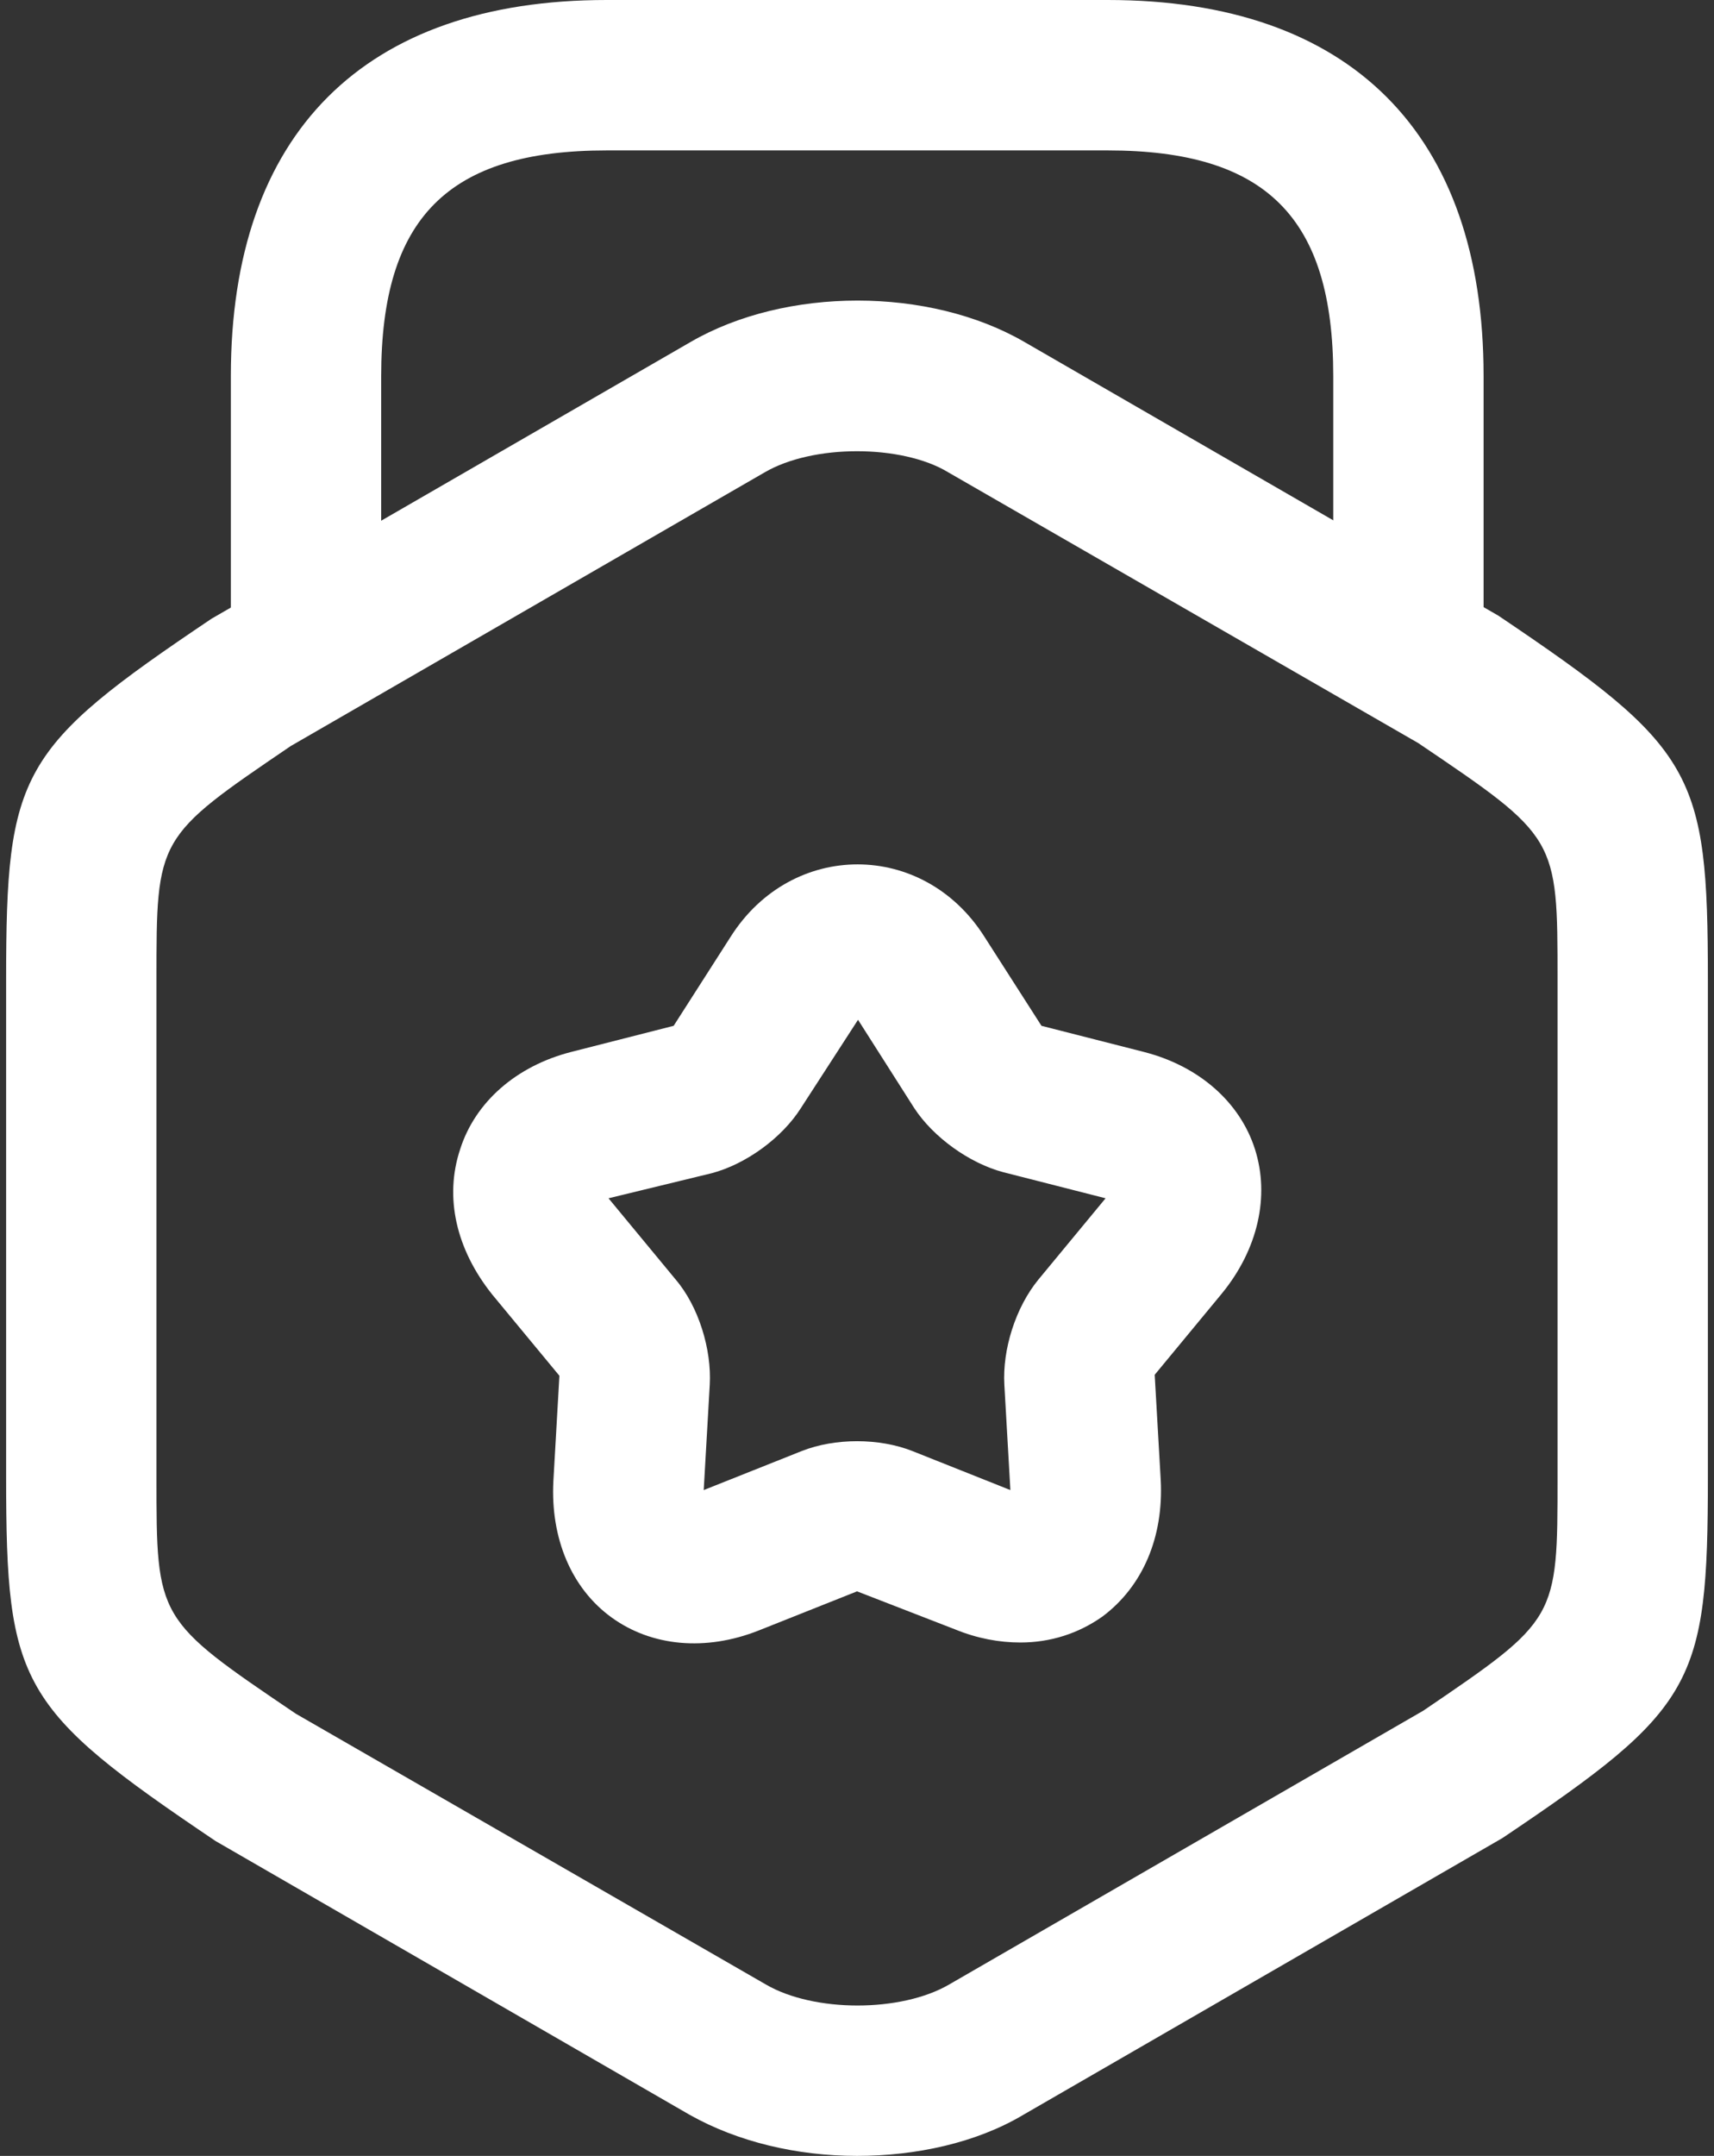 <svg width="35" height="44" viewBox="0 0 35 44" fill="none"
                                    xmlns="http://www.w3.org/2000/svg">
                                    <rect x="0" y="0" width="35" height="44" fill="#333333" stroke="none"/>
                                    <path
                                        d="M17.5 44C16.272 44 15.065 43.714 14.082 43.161L4.402 37.574C0.391 34.873 0.125 34.382 0.125 30.145V19.994C0.125 15.758 0.391 15.267 4.32 12.627L14.103 6.979C16.047 5.853 18.974 5.853 20.918 6.979L30.598 12.566C34.609 15.267 34.875 15.758 34.875 19.994V30.145C34.875 34.382 34.609 34.873 30.68 37.513L20.897 43.161C19.935 43.734 18.707 44 17.5 44ZM17.5 9.209C16.804 9.209 16.108 9.353 15.617 9.639L5.937 15.226C3.195 17.088 3.195 17.088 3.195 19.994V30.145C3.195 33.051 3.195 33.051 6.04 34.975L15.638 40.501C16.62 41.074 18.401 41.074 19.383 40.501L29.063 34.914C31.805 33.051 31.805 33.051 31.805 30.145V19.994C31.805 17.088 31.805 17.088 28.96 15.165L19.362 9.639C18.892 9.353 18.196 9.209 17.5 9.209Z"
                                        fill="white" />
                                    <path
                                        d="M28.76 14.592C27.921 14.592 27.225 13.896 27.225 13.057V7.674C27.225 4.441 25.854 3.07 22.621 3.07H12.388C9.155 3.07 7.784 4.441 7.784 7.674V12.914C7.784 13.753 7.088 14.448 6.249 14.448C5.41 14.448 4.714 13.773 4.714 12.914V7.674C4.714 2.722 7.436 0 12.388 0H22.621C27.573 0 30.295 2.722 30.295 7.674V13.057C30.295 13.896 29.599 14.592 28.76 14.592Z"
                                        fill="white" />
                                    <path
                                        d="M20.837 33.522C20.407 33.522 19.957 33.44 19.507 33.256L17.501 32.478L15.495 33.276C14.411 33.706 13.306 33.604 12.487 33.01C11.668 32.417 11.239 31.394 11.3 30.227L11.423 28.078L10.052 26.421C9.315 25.5 9.069 24.436 9.397 23.453C9.704 22.491 10.543 21.755 11.668 21.468L13.756 20.936L14.922 19.115C16.171 17.15 18.852 17.15 20.1 19.115L21.267 20.936L23.354 21.468C24.48 21.755 25.319 22.491 25.626 23.453C25.933 24.415 25.687 25.5 24.95 26.4L23.579 28.058L23.702 30.207C23.763 31.373 23.334 32.376 22.515 32.99C22.024 33.338 21.451 33.522 20.837 33.522ZM12.426 24.456L13.797 26.114C14.268 26.666 14.534 27.546 14.493 28.262L14.37 30.411L16.375 29.613C17.051 29.347 17.951 29.347 18.627 29.613L20.632 30.411L20.509 28.262C20.468 27.546 20.735 26.687 21.205 26.114L22.576 24.456L20.489 23.924C19.793 23.74 19.056 23.208 18.668 22.614L17.521 20.813L16.355 22.614C15.966 23.228 15.229 23.76 14.534 23.944L12.426 24.456Z"
                                        fill="white" />
                                </svg>